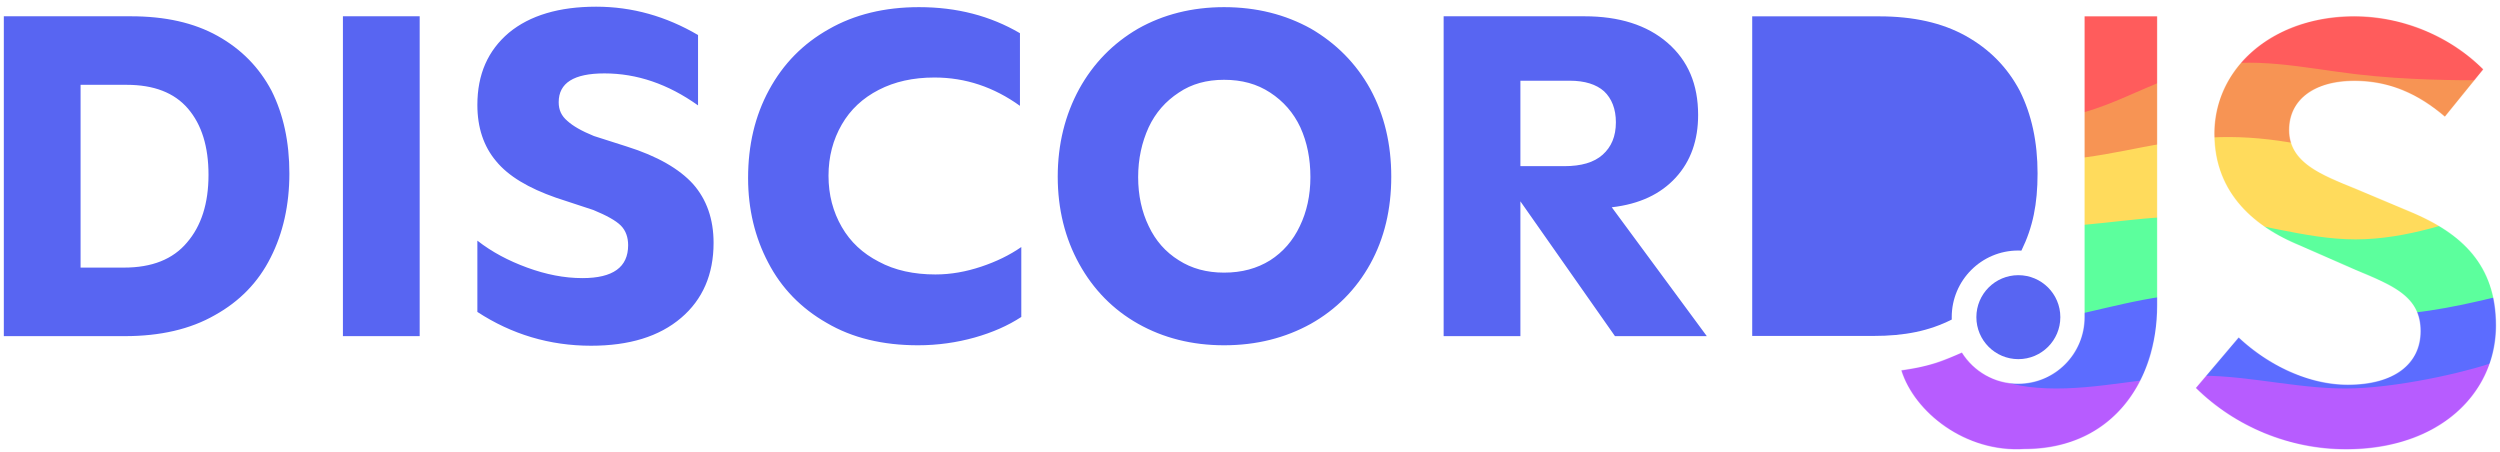 <svg width="5232" height="945" viewBox="0 0 5232 945" fill="none" xmlns="http://www.w3.org/2000/svg">
<g filter="url(#filter0_dd)">
<mask id="mask0" mask-type="alpha" maskUnits="userSpaceOnUse" x="3979" y="20" width="1245" height="907">
<path d="M4685.1 692.37C4747.89 751.167 4832.06 791.257 4913.55 791.257C5011.09 791.257 5065.87 747.156 5065.87 679.006C5065.87 606.85 5009.75 584.134 4929.59 550.728L4810.68 498.614C4723.84 462.533 4634.33 394.383 4634.33 266.097C4634.33 127.126 4757.25 20.222 4926.92 20.222C5029.79 20.222 5128.66 62.986 5196.8 131.136L5116.63 230.019C5061.85 183.252 5001.74 155.187 4926.92 155.187C4844.08 155.187 4790.64 193.941 4790.64 258.082C4790.64 326.232 4857.45 351.623 4929.59 381.019L5047.17 430.464C5151.37 474.558 5223.51 540.035 5223.51 666.98C5223.51 808.627 5105.94 926.221 4909.56 926.221C4791.98 926.221 4678.42 879.451 4595.59 797.937L4685.1 692.37Z" fill="white"/>
<path d="M4362.62 20.222H4514.42V625.218C4514.42 785.559 4419.32 925.689 4236.89 925.689C4112.78 933.776 4006.36 848.244 3979.19 761.134C4001.8 757.707 4023.82 754.196 4051.3 745.549C4073.15 738.673 4105.83 723.903 4105.83 723.903C4130.43 763.127 4173.98 789.193 4223.6 789.193C4300.39 789.193 4362.64 726.761 4362.64 649.746L4362.62 20.222Z" fill="white"/>
</mask>
<g mask="url(#mask0)">
<path fillRule="evenodd" clipRule="evenodd" d="M3958.82 72.292L4012.02 47.467C4066.83 24.102 4174.84 -22.627 4282.85 -34.31C4390.86 -45.992 4498.87 -22.627 4606.88 -28.468C4713.28 -34.31 4821.29 -69.357 4929.3 -45.992C5037.31 -22.627 5145.32 59.149 5200.14 101.498L5253.33 142.386V247.527H5200.14C5145.32 247.527 5037.31 247.527 4929.3 247.527C4821.29 247.527 4713.28 247.527 4606.88 247.527C4498.87 247.527 4390.86 247.527 4282.85 247.527C4174.84 247.527 4066.83 247.527 4012.02 247.527H3958.82V72.292Z" fill="#FF5C5C"/>
<path fillRule="evenodd" clipRule="evenodd" d="M3958.82 76.645L4012.02 115.335C4066.83 154.026 4174.84 233.019 4282.85 233.019C4390.86 233.019 4498.87 154.026 4606.88 128.232C4713.28 102.439 4821.29 128.232 4929.3 141.129C5037.31 154.026 5145.32 154.026 5200.14 154.026H5253.33V426.47H5200.14C5145.32 426.47 5037.31 426.47 4929.3 426.47C4821.29 426.47 4713.28 426.47 4606.88 426.47C4498.87 426.47 4390.86 426.47 4282.85 426.47C4174.84 426.47 4066.83 426.47 4012.02 426.47H3958.82V76.645Z" fill="#F79454"/>
<path fillRule="evenodd" clipRule="evenodd" d="M3958.82 247.527L4012.02 265.951C4066.83 284.375 4174.84 321.223 4282.85 321.223C4390.86 321.223 4498.87 284.375 4606.88 275.163C4713.28 265.951 4821.29 284.375 4929.3 316.617C5037.31 348.859 5145.32 396.071 5200.14 419.101L5253.33 442.131V497.403H5200.14C5145.32 497.403 5037.31 497.403 4929.3 497.403C4821.29 497.403 4713.28 497.403 4606.88 497.403C4498.87 497.403 4390.86 497.403 4282.85 497.403C4174.84 497.403 4066.83 497.403 4012.02 497.403H3958.82V247.527Z" fill="#FFDB5C"/>
<path fillRule="evenodd" clipRule="evenodd" d="M3958.82 407.125L4012.76 420.44C4066.7 433.755 4174.57 460.384 4282.45 460.384C4390.32 460.384 4498.2 433.755 4606.08 440.412C4713.95 447.07 4821.83 487.014 4929.71 487.014C5037.58 487.014 5145.46 447.07 5199.4 427.098L5253.33 407.125V766.624H5199.4C5145.46 766.624 5037.58 766.624 4929.71 766.624C4821.83 766.624 4713.95 766.624 4606.08 766.624C4498.2 766.624 4390.32 766.624 4282.45 766.624C4174.57 766.624 4066.7 766.624 4012.76 766.624H3958.82V407.125Z" fill="#5CFF9D"/>
<path fillRule="evenodd" clipRule="evenodd" d="M5253.34 600.577L5200.14 613.169C5145.33 625.76 5037.31 650.943 4929.3 644.648C4821.29 638.352 4713.28 600.577 4605.27 600.577C4498.87 600.577 4390.86 638.352 4282.85 657.239C4174.84 677.7 4066.83 677.7 4012.02 677.7H3958.82V866.573H4012.02C4066.83 866.573 4174.84 866.573 4282.85 866.573C4390.86 866.573 4498.87 866.573 4605.27 866.573C4713.28 866.573 4821.29 866.573 4929.3 866.573C5037.31 866.573 5145.33 866.573 5200.14 866.573H5253.34V600.577Z" fill="#5C6CFF"/>
<path fillRule="evenodd" clipRule="evenodd" d="M3958.82 760.175L4090.21 692.467C4132.12 760.175 4174.84 794.363 4282.85 798.637C4390.86 802.91 4498.87 772.266 4606.88 772.266C4713.28 772.266 4821.29 802.91 4929.3 798.637C5037.31 794.363 5179.98 760.175 5229.96 740.024L5253.33 760.175V940.73H5200.14C5145.32 940.73 5037.31 940.73 4929.3 940.73C4821.29 940.73 4713.28 940.73 4606.88 940.73C4498.87 940.73 4390.86 940.73 4282.85 940.73C4174.84 940.73 4066.83 940.73 4012.02 940.73H3958.82V760.175Z" fill="#B75CFF"/>
</g>
<path fillRule="evenodd" clipRule="evenodd" d="M4264.21 348.906C4264.21 282.978 4251.78 225.648 4226.94 175.965C4201.14 127.234 4163.88 89.016 4114.19 61.308C4064.51 33.599 4004.32 20.222 3932.65 20.222H3667.03V689.056H3892.98H3920.23C3986.6 689.056 4037.45 678.548 4084.65 654.747C4084.59 653.088 4084.57 651.421 4084.57 649.746C4084.57 572.732 4146.82 510.3 4223.61 510.3C4225.89 510.3 4228.16 510.355 4230.41 510.464C4254.5 461.424 4264.21 412.805 4264.21 348.906ZM3827.55 163.544V545.734H3918.32C3976.61 545.734 4020.56 528.534 4050.18 493.183C4079.8 458.785 4095.08 411.967 4095.08 351.772C4095.08 292.533 4080.75 246.67 4052.09 213.229C4023.42 179.786 3980.43 163.544 3924.05 163.544H3827.55Z" fill="#5865F2"/>
<path d="M4311.87 649.747C4311.87 698.271 4272.53 737.606 4224.01 737.606C4175.49 737.606 4136.15 698.271 4136.15 649.747C4136.15 601.222 4175.49 561.887 4224.01 561.887C4272.53 561.887 4311.87 601.222 4311.87 649.747Z" fill="#5865F2"/>
<path d="M261.386 689.469C335.011 689.469 398.119 675.125 449.752 645.481C501.386 616.793 540.589 576.63 566.405 524.991C592.222 474.309 605.609 415.02 605.609 349.038C605.609 283.055 593.178 225.679 568.318 175.953C542.501 127.184 505.21 88.933 455.489 61.201C405.768 33.469 345.529 20.082 273.816 20.082H8V689.469H261.386ZM168.637 546.029V163.522H265.211C321.625 163.522 364.653 179.778 393.338 213.248C422.023 246.717 436.366 292.618 436.366 351.907C436.366 412.152 421.067 459.009 391.426 493.434C361.784 528.816 317.8 546.029 259.474 546.029H168.637ZM878.299 20.082H717.662V689.469H878.299V20.082ZM1237.12 709.551C1316.48 709.551 1379.59 690.426 1425.48 651.219C1470.42 612.968 1493.37 560.373 1493.37 494.391C1493.37 444.665 1479.03 403.545 1450.34 371.032C1421.66 339.475 1375.76 312.7 1311.7 292.618L1242.85 270.624C1217.04 260.105 1198.87 249.586 1187.4 239.067C1174.97 228.548 1169.23 216.117 1169.23 199.86C1169.23 159.697 1200.78 139.615 1264.85 139.615C1332.74 139.615 1397.76 161.609 1460.86 206.554V59.289C1393.93 20.082 1323.17 0 1247.64 0C1170.19 0 1108.99 18.169 1065.01 54.507C1021.02 91.802 999.031 141.528 999.031 205.598C999.031 253.411 1012.42 292.618 1038.23 323.219C1064.05 354.775 1106.12 379.638 1163.49 399.72L1241.9 425.539C1269.63 437.014 1288.75 447.534 1299.27 458.052C1309.79 468.571 1314.57 482.915 1314.57 499.172C1314.57 545.073 1283.01 568.023 1218.95 568.023C1180.7 568.023 1142.46 560.373 1103.25 546.029C1064.05 531.685 1029.63 513.516 999.031 489.609V638.787C1070.74 685.644 1150.11 709.551 1237.12 709.551ZM1921.29 708.595C1962.43 708.595 2002.57 702.857 2039.85 692.338C2077.17 681.819 2109.67 667.475 2137.39 649.306V502.997C2112.53 520.21 2084.8 533.598 2053.26 544.116C2021.69 554.635 1990.15 560.373 1957.64 560.373C1912.69 560.373 1872.53 551.767 1839.06 533.598C1805.6 516.385 1779.78 492.478 1761.61 460.921C1743.45 429.364 1733.89 393.982 1733.89 353.819C1733.89 313.656 1743.45 278.274 1761.61 246.717C1779.78 215.16 1805.6 191.254 1839.06 174.041C1872.53 156.828 1910.77 148.221 1955.72 148.221C2020.73 148.221 2080.02 168.303 2134.54 207.51V55.464C2072.39 19.125 2002.57 0.956 1923.22 0.956C1851.49 0.956 1788.39 16.256 1734.84 46.857C1680.34 77.458 1639.22 119.533 1609.58 174.041C1579.94 228.548 1565.6 289.749 1565.6 358.601C1565.6 423.627 1579.94 482.915 1607.67 535.51C1635.4 589.061 1676.51 631.137 1730.06 661.737C1783.61 693.294 1847.67 708.595 1921.29 708.595ZM2561.67 708.595C2629.56 708.595 2689.82 693.294 2743.34 663.65C2795.93 634.006 2838.02 591.93 2867.64 538.379C2897.29 484.828 2911.63 423.627 2911.63 355.732C2911.63 287.837 2897.29 226.635 2867.64 172.128C2838.02 118.577 2795.93 76.501 2743.34 45.901C2689.82 16.256 2629.56 0.956 2561.67 0.956C2494.73 0.956 2434.51 16.256 2381.92 45.901C2329.33 76.501 2288.22 118.577 2258.58 172.128C2228.93 226.635 2213.62 287.837 2213.62 355.732C2213.62 423.627 2228.93 484.828 2258.58 538.379C2288.22 591.93 2329.33 634.006 2381.92 663.65C2434.51 693.294 2494.73 708.595 2561.67 708.595ZM2561.67 556.548C2525.34 556.548 2493.8 547.942 2467.01 530.729C2439.29 513.516 2418.24 489.609 2403.9 459.009C2389.56 429.364 2381.92 394.939 2381.92 356.688C2381.92 318.437 2389.56 284.012 2403.9 252.455C2418.24 221.854 2439.29 197.948 2467.01 179.778C2493.8 161.609 2525.34 153.003 2561.67 153.003C2598.98 153.003 2630.52 161.609 2658.25 179.778C2685.97 197.948 2707.02 221.854 2721.36 252.455C2735.7 284.012 2742.41 318.437 2742.41 356.688C2742.41 394.939 2734.74 429.364 2720.4 459.009C2706.05 489.609 2685.04 513.516 2658.25 530.729C2630.52 547.942 2598.98 556.548 2561.67 556.548ZM3373.13 419.802C3431.46 413.108 3475.42 392.07 3507 357.644C3538.54 323.219 3553.84 279.23 3553.84 226.635C3553.84 162.565 3532.8 112.84 3489.77 75.545C3446.74 38.251 3388.44 20.082 3315.76 20.082H3021.24V689.469H3181.9V407.37L3379.81 689.469H3572L3373.13 419.802ZM3181.9 154.915H3285.15C3316.72 154.915 3340.63 162.566 3356.87 176.91C3373.13 192.21 3381.73 214.204 3381.73 241.936C3381.73 271.58 3372.17 293.574 3354.01 309.831C3335.85 326.087 3309.06 333.738 3273.7 333.738H3181.9V154.915Z" fill="#5865F2"/>
</g>
<defs>
<filter id="filter0_dd" x="0" y="0" width="5232" height="945" filterUnits="userSpaceOnUse" color-interpolation-filters="sRGB">
<feFlood flood-opacity="0" result="BackgroundImageFix"/>
<feColorMatrix in="SourceAlpha" type="matrix" values="0 0 0 0 0 0 0 0 0 0 0 0 0 0 0 0 0 0 127 0"/>
<feOffset dy="10"/>
<feGaussianBlur stdDeviation="4"/>
<feColorMatrix type="matrix" values="0 0 0 0 0 0 0 0 0 0 0 0 0 0 0 0 0 0 0.04 0"/>
<feBlend mode="normal" in2="BackgroundImageFix" result="effect1_dropShadow"/>
<feColorMatrix in="SourceAlpha" type="matrix" values="0 0 0 0 0 0 0 0 0 0 0 0 0 0 0 0 0 0 127 0"/>
<feOffset dy="4"/>
<feGaussianBlur stdDeviation="1.5"/>
<feColorMatrix type="matrix" values="0 0 0 0 0 0 0 0 0 0 0 0 0 0 0 0 0 0 0.1 0"/>
<feBlend mode="normal" in2="effect1_dropShadow" result="effect2_dropShadow"/>
<feBlend mode="normal" in="SourceGraphic" in2="effect2_dropShadow" result="shape"/>
</filter>
</defs>
</svg>
